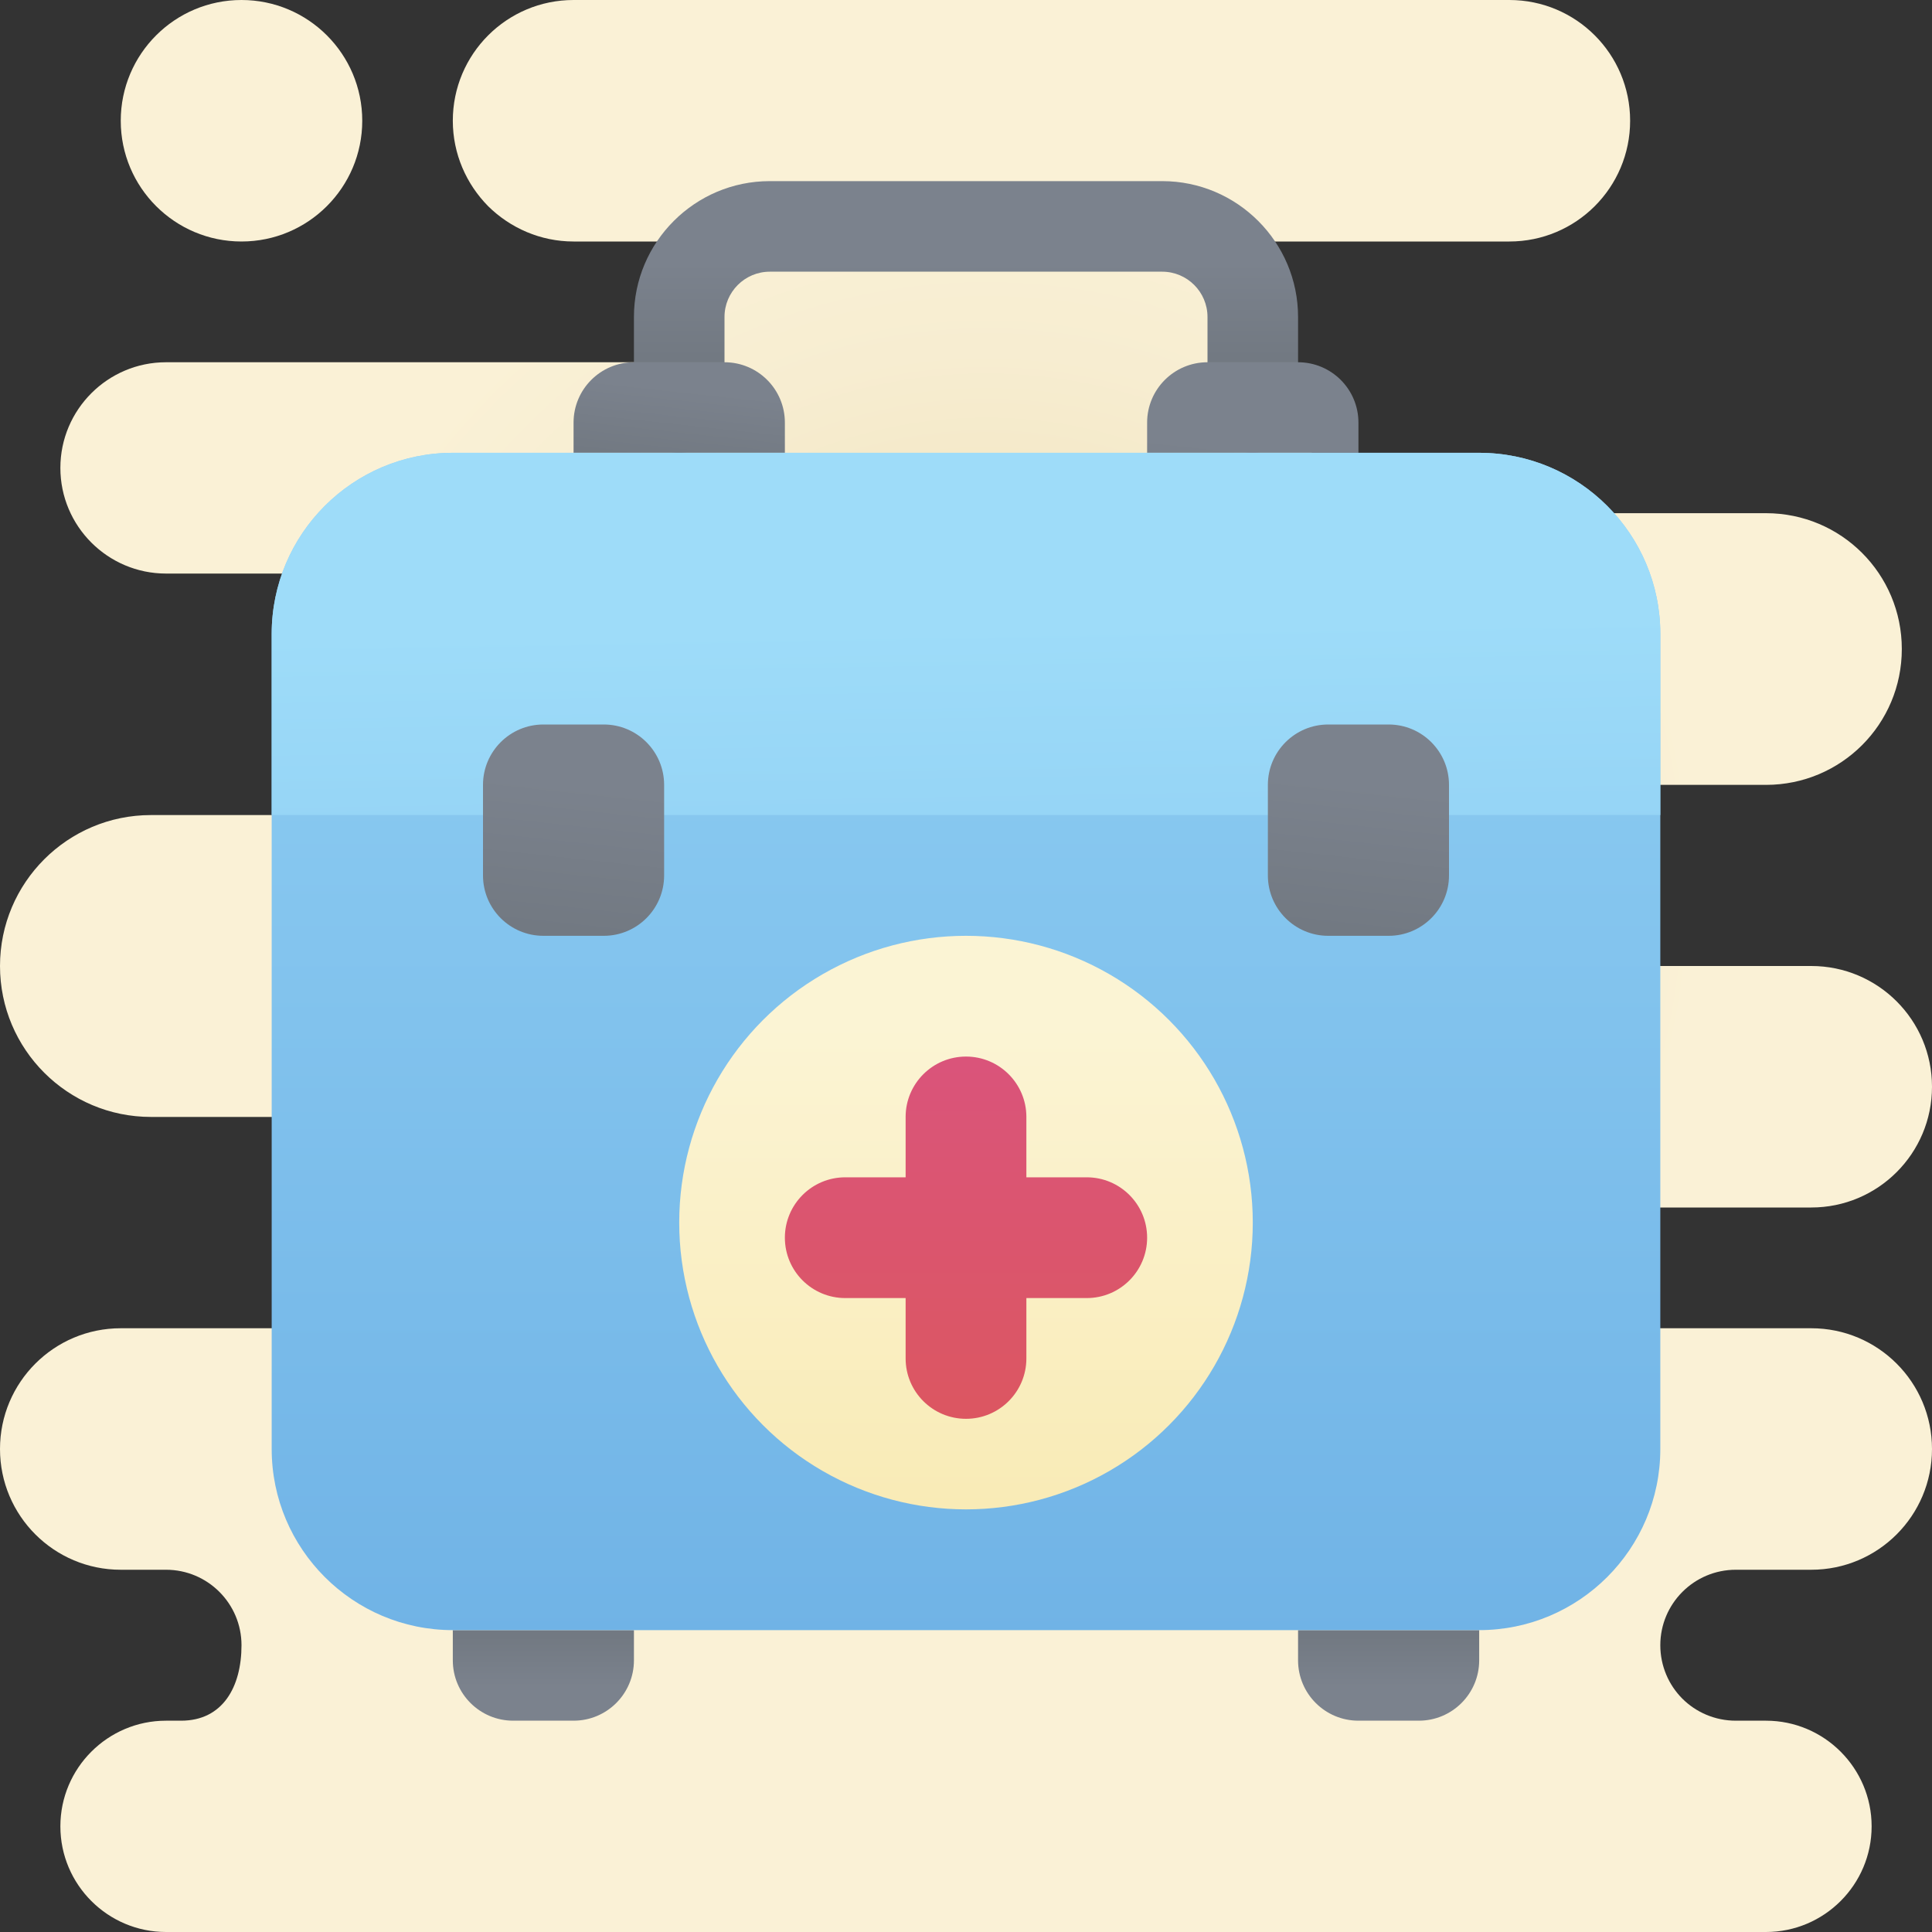 <svg xmlns="http://www.w3.org/2000/svg" viewBox="0 0 64 64"><rect x="0" y="0" width="64" height="64" fill="#333333" stroke="none"/><radialGradient id="k3~CjwttYgjuQI9jFQvO3a" cx="32.66" cy="36.617" r="23.86" gradientTransform="matrix(1 0 0 -1 0 66)" gradientUnits="userSpaceOnUse"><stop offset="0" stop-color="#e6d5a2"/><stop offset=".106" stop-color="#eadaab"/><stop offset=".437" stop-color="#f2e6c2"/><stop offset=".744" stop-color="#f7edd1"/><stop offset="1" stop-color="#faf1d6"/></radialGradient><path fill="url(#k3~CjwttYgjuQI9jFQvO3a)" d="M8,8L8,8c2.209,0,4-1.791,4-4l0,0c0-2.209-1.791-4-4-4l0,0C5.791,0,4,1.791,4,4l0,0	C4,6.209,5.791,8,8,8z"/><radialGradient id="k3~CjwttYgjuQI9jFQvO3b" cx="32.66" cy="36.617" r="23.86" gradientTransform="matrix(1 0 0 -1 0 66)" gradientUnits="userSpaceOnUse"><stop offset="0" stop-color="#e6d5a2"/><stop offset=".106" stop-color="#eadaab"/><stop offset=".437" stop-color="#f2e6c2"/><stop offset=".744" stop-color="#f7edd1"/><stop offset="1" stop-color="#faf1d6"/></radialGradient><path fill="url(#k3~CjwttYgjuQI9jFQvO3b)" d="M64,48c0,2.21-1.79,4-4,4h-2.5c-1.38,0-2.5,1.12-2.5,2.5c0,0.69,0.28,1.32,0.73,1.77	S56.81,57,57.5,57h1c1.93,0,3.5,1.57,3.5,3.5S60.43,64,58.5,64h-53C3.57,64,2,62.43,2,60.5S3.57,57,5.5,57H6c1.38,0,2-1.12,2-2.5	S6.88,52,5.5,52H4c-2.21,0-4-1.79-4-4s1.79-4,4-4h9.5c1.93,0,3.5-1.57,3.5-3.5S15.43,37,13.5,37H5c-2.76,0-5-2.24-5-5s2.24-5,5-5h8	c1.66,0,3-3.34,3-5s-1.34-3-3-3H5.5C3.57,19,2,17.43,2,15.5S3.57,12,5.5,12H22c0.55,0,1.05-0.22,1.41-0.59	C23.78,11.05,24,10.55,24,10c0-1.1-0.9-2-2-2h-3c-1.1,0-2.1-0.45-2.83-1.17C15.45,6.1,15,5.1,15,4c0-2.21,1.79-4,4-4h31	c2.21,0,4,1.79,4,4s-1.79,4-4,4h-9c-2.49,0,1.25,2.76,1.25,5.25c0,1.24,1.25,1.62,2.07,2.43C45.13,16.5,46.26,17,47.5,17h11	c2.49,0,4.5,2.01,4.5,4.5S60.99,26,58.5,26h-11c-1.93,0-3.5,1.57-3.5,3.5s1.57,2.5,3.5,2.5H60c2.21,0,4,1.79,4,4s-1.79,4-4,4H48.5	c-1.38,0-2.5,1.12-2.5,2.5s1.12,1.5,2.5,1.5H60C62.21,44,64,45.79,64,48z"/><linearGradient id="k3~CjwttYgjuQI9jFQvO3c" x1="18" x2="18" y1="11.787" y2="10.127" gradientTransform="matrix(1 0 0 -1 0 66)" gradientUnits="userSpaceOnUse"><stop offset="0" stop-color="#727982"/><stop offset="1" stop-color="#7b828d"/></linearGradient><path fill="url(#k3~CjwttYgjuQI9jFQvO3c)" d="M19,57h-2c-1.105,0-2-0.895-2-2v-1h6v1C21,56.105,20.105,57,19,57z"/><linearGradient id="k3~CjwttYgjuQI9jFQvO3d" x1="46" x2="46" y1="11.787" y2="10.127" gradientTransform="matrix(1 0 0 -1 0 66)" gradientUnits="userSpaceOnUse"><stop offset="0" stop-color="#727982"/><stop offset="1" stop-color="#7b828d"/></linearGradient><path fill="url(#k3~CjwttYgjuQI9jFQvO3d)" d="M47,57h-2c-1.105,0-2-0.895-2-2v-1h6v1C49,56.105,48.105,57,47,57z"/><linearGradient id="k3~CjwttYgjuQI9jFQvO3e" x1="32" x2="32" y1="54.17" y2="57.299" gradientTransform="matrix(1 0 0 -1 0 66)" gradientUnits="userSpaceOnUse"><stop offset="0" stop-color="#727982"/><stop offset="1" stop-color="#7b828d"/></linearGradient><path fill="url(#k3~CjwttYgjuQI9jFQvO3e)" d="M41.5,15c-0.828,0-1.5-0.672-1.5-1.5v-3C40,9.673,39.327,9,38.5,9h-13	C24.673,9,24,9.673,24,10.5v3c0,0.828-0.672,1.5-1.5,1.5S21,14.328,21,13.5v-3C21,8.019,23.019,6,25.5,6h13	c2.481,0,4.5,2.019,4.5,4.5v3C43,14.328,42.328,15,41.5,15z"/><linearGradient id="k3~CjwttYgjuQI9jFQvO3f" x1="41.194" x2="41.449" y1="48.722" y2="51.084" gradientTransform="matrix(1 0 0 -1 0 66)" gradientUnits="userSpaceOnUse"><stop offset="0" stop-color="#727982"/><stop offset="1" stop-color="#7b828d"/></linearGradient><path fill="url(#k3~CjwttYgjuQI9jFQvO3f)" d="M40,12h3c1.105,0,2,0.895,2,2v1h-7v-1C38,12.895,38.895,12,40,12z"/><linearGradient id="k3~CjwttYgjuQI9jFQvO3g" x1="22.413" x2="22.669" y1="50.752" y2="53.114" gradientTransform="matrix(1 0 0 -1 0 66)" gradientUnits="userSpaceOnUse"><stop offset="0" stop-color="#727982"/><stop offset="1" stop-color="#7b828d"/></linearGradient><path fill="url(#k3~CjwttYgjuQI9jFQvO3g)" d="M21,12h3c1.105,0,2,0.895,2,2v1h-7v-1C19,12.895,19.895,12,21,12z"/><linearGradient id="k3~CjwttYgjuQI9jFQvO3h" x1="32" x2="32" y1="11.723" y2="67.064" gradientTransform="matrix(1 0 0 -1 0 66)" gradientUnits="userSpaceOnUse"><stop offset="0" stop-color="#70b3e6"/><stop offset="1" stop-color="#9edcf9"/></linearGradient><path fill="url(#k3~CjwttYgjuQI9jFQvO3h)" d="M55,21v27c0,3.31-2.69,6-6,6H15c-3.31,0-6-2.69-6-6V21c0-3.31,2.69-6,6-6h34	C52.31,15,55,17.69,55,21z"/><linearGradient id="k3~CjwttYgjuQI9jFQvO3i" x1="32.542" x2="31.946" y1="9.604" y2="45.264" gradientTransform="matrix(1 0 0 -1 0 66)" gradientUnits="userSpaceOnUse"><stop offset="0" stop-color="#70b3e6"/><stop offset="1" stop-color="#9edcf9"/></linearGradient><path fill="url(#k3~CjwttYgjuQI9jFQvO3i)" d="M55,21v6H9v-6c0-3.31,2.69-6,6-6h34C52.31,15,55,17.69,55,21z"/><linearGradient id="k3~CjwttYgjuQI9jFQvO3j" x1="18.64" x2="19.16" y1="35.166" y2="39.98" gradientTransform="matrix(1 0 0 -1 0 66)" gradientUnits="userSpaceOnUse"><stop offset="0" stop-color="#727982"/><stop offset="1" stop-color="#7b828d"/></linearGradient><path fill="url(#k3~CjwttYgjuQI9jFQvO3j)" d="M20,24h-2c-1.105,0-2,0.896-2,2v3c0,1.104,0.895,2,2,2h2c1.105,0,2-0.896,2-2v-3	C22,24.896,21.105,24,20,24z"/><linearGradient id="k3~CjwttYgjuQI9jFQvO3k" x1="44.64" x2="45.16" y1="35.166" y2="39.98" gradientTransform="matrix(1 0 0 -1 0 66)" gradientUnits="userSpaceOnUse"><stop offset="0" stop-color="#727982"/><stop offset="1" stop-color="#7b828d"/></linearGradient><path fill="url(#k3~CjwttYgjuQI9jFQvO3k)" d="M46,24h-2c-1.105,0-2,0.896-2,2v3c0,1.104,0.895,2,2,2h2c1.105,0,2-0.896,2-2v-3	C48,24.896,47.105,24,46,24z"/><linearGradient id="k3~CjwttYgjuQI9jFQvO3l" x1="32" x2="32" y1="9.166" y2="32.04" gradientTransform="matrix(1 0 0 -1 0 66)" gradientUnits="userSpaceOnUse"><stop offset="0" stop-color="#f8e7a9"/><stop offset="1" stop-color="#fbf4d4"/></linearGradient><circle cx="32" cy="40.5" r="9.5" fill="url(#k3~CjwttYgjuQI9jFQvO3l)"/><linearGradient id="k3~CjwttYgjuQI9jFQvO3m" x1="32" x2="32" y1="4.877" y2="37.562" gradientTransform="matrix(1 0 0 -1 0 66)" gradientUnits="userSpaceOnUse"><stop offset="0" stop-color="#de5943"/><stop offset=".007" stop-color="#de5943"/><stop offset=".989" stop-color="#d95388"/><stop offset="1" stop-color="#d95388"/></linearGradient><path fill="url(#k3~CjwttYgjuQI9jFQvO3m)" d="M36,39h-2v-2c0-1.104-0.895-2-2-2s-2,0.896-2,2v2h-2c-1.105,0-2,0.896-2,2s0.895,2,2,2h2v2	c0,1.104,0.895,2,2,2s2-0.896,2-2v-2h2c1.105,0,2-0.896,2-2S37.105,39,36,39z"/></svg>